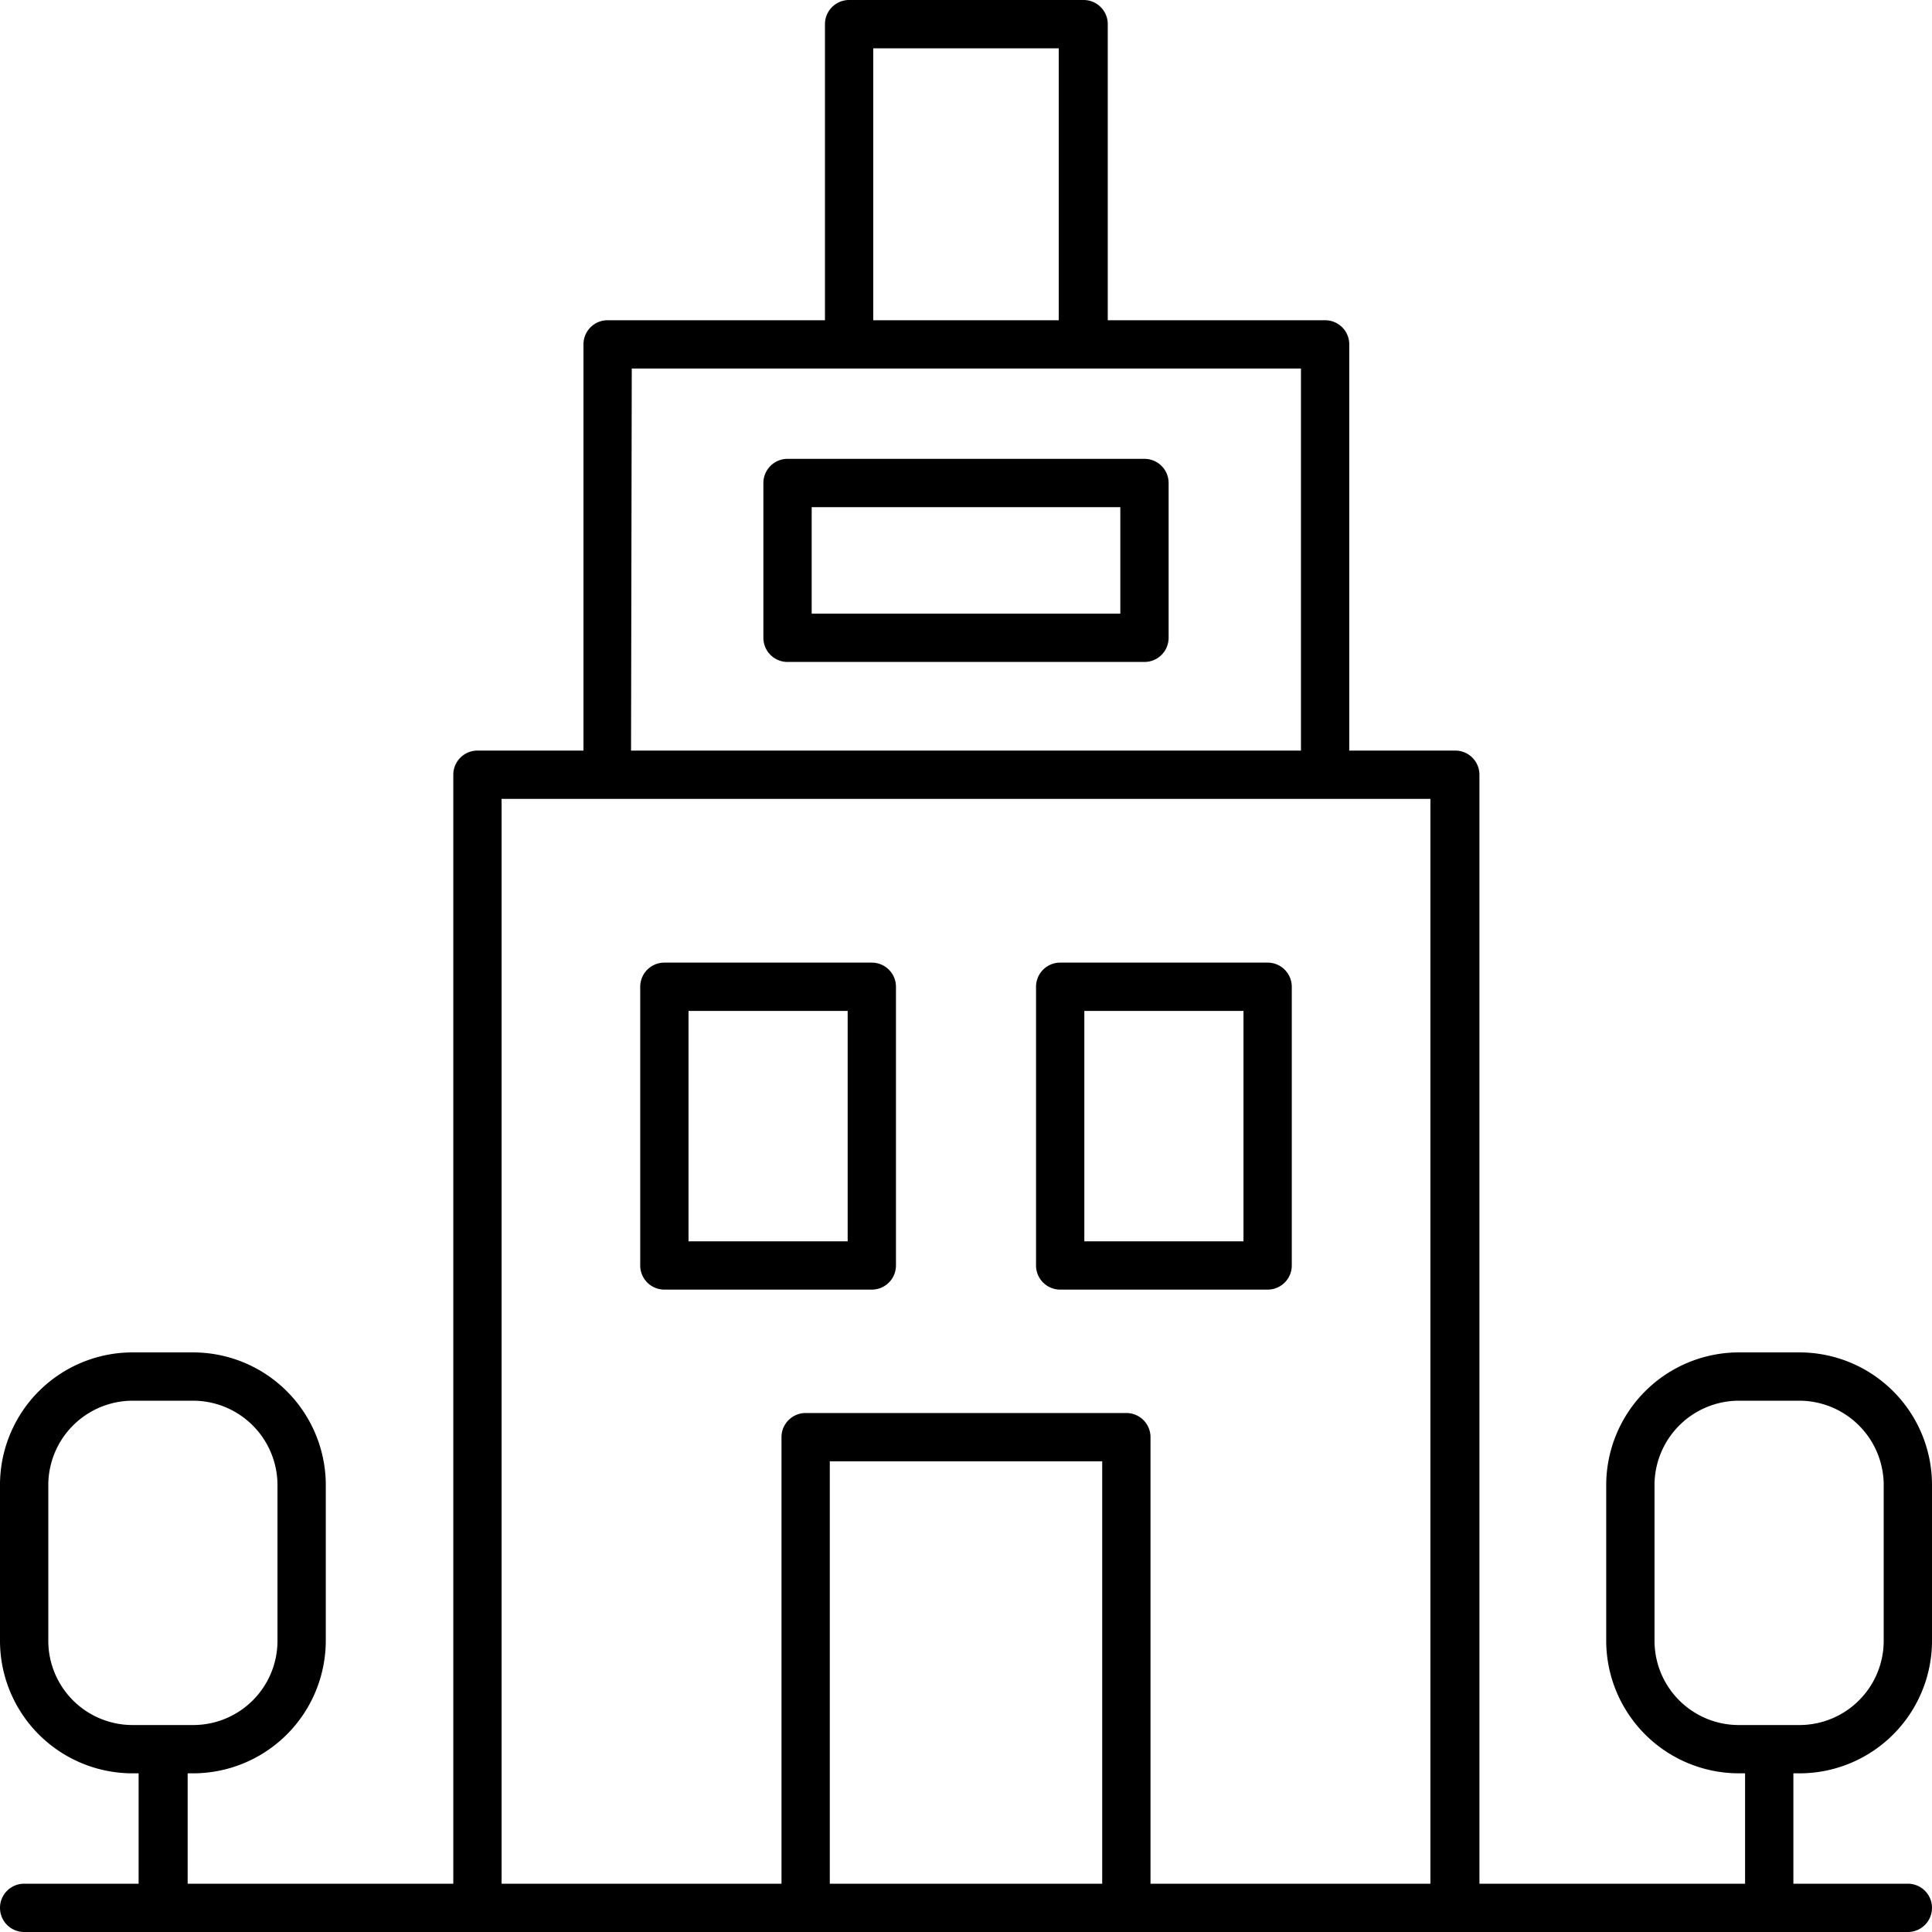 <svg xmlns="http://www.w3.org/2000/svg" viewBox="0 0 80 80">
  <g id="Слой_2" data-name="Слой 2">
    <g id="Слой_1-2" data-name="Слой 1">
      <path d="M36.1,53.4a1,1,0,0,0,1-1V40.86a1,1,0,0,0-1-1H27.51a1,1,0,0,0-1,1V52.4a1,1,0,0,0,1,1ZM28.51,41.86H35.1V51.4H28.51Z"/>
      <path d="M43.9,53.4h8.59a1,1,0,0,0,1-1V40.86a1,1,0,0,0-1-1H43.9a1,1,0,0,0-1,1V52.4A1,1,0,0,0,43.9,53.4Zm1-11.54h6.59V51.4H44.9Z"/>
      <path d="M47.39,19H32.61a1,1,0,0,0-1,1v6.41a1,1,0,0,0,1,1H47.39a1,1,0,0,0,1-1V20A1,1,0,0,0,47.39,19Zm-1,6.41H33.61V21H46.39Z"/>
      <path d="M74.51,56H72a5.5,5.5,0,0,0-5.49,5.49v6.5A5.5,5.5,0,0,0,72,73.43h.26V78h-11V32.08a1,1,0,0,0-1-1H55.87V14.26a1,1,0,0,0-1-1h-9V1a1,1,0,0,0-1-1H35.16a1,1,0,0,0-1,1V13.26h-9a1,1,0,0,0-1,1V31.08H19.77a1,1,0,0,0-1,1V78h-11V73.43H8a5.5,5.5,0,0,0,5.49-5.49v-6.5A5.5,5.5,0,0,0,8,56H5.49A5.49,5.49,0,0,0,0,61.44v6.5a5.49,5.49,0,0,0,5.49,5.49h.25V78H1a1,1,0,0,0,0,2H79a1,1,0,0,0,0-2H74.26V73.43h.25A5.49,5.49,0,0,0,80,67.94v-6.5A5.49,5.49,0,0,0,74.51,56ZM2,67.94v-6.5A3.5,3.5,0,0,1,5.49,58H8a3.5,3.5,0,0,1,3.49,3.49v6.5A3.49,3.49,0,0,1,8,71.43H5.49A3.49,3.49,0,0,1,2,67.94ZM36.16,2h7.68V13.26H36.16Zm-10,13.26H53.87V31.08H26.13ZM20.77,33.08H59.23V78H47.64V59.51a1,1,0,0,0-1-1H33.36a1,1,0,0,0-1,1V78H20.77ZM45.64,78H34.36V60.51H45.64ZM78,67.94a3.49,3.49,0,0,1-3.49,3.49H72a3.49,3.49,0,0,1-3.49-3.49v-6.5A3.5,3.5,0,0,1,72,58h2.51A3.5,3.5,0,0,1,78,61.44Z"/>
    </g>
  </g>
</svg>
